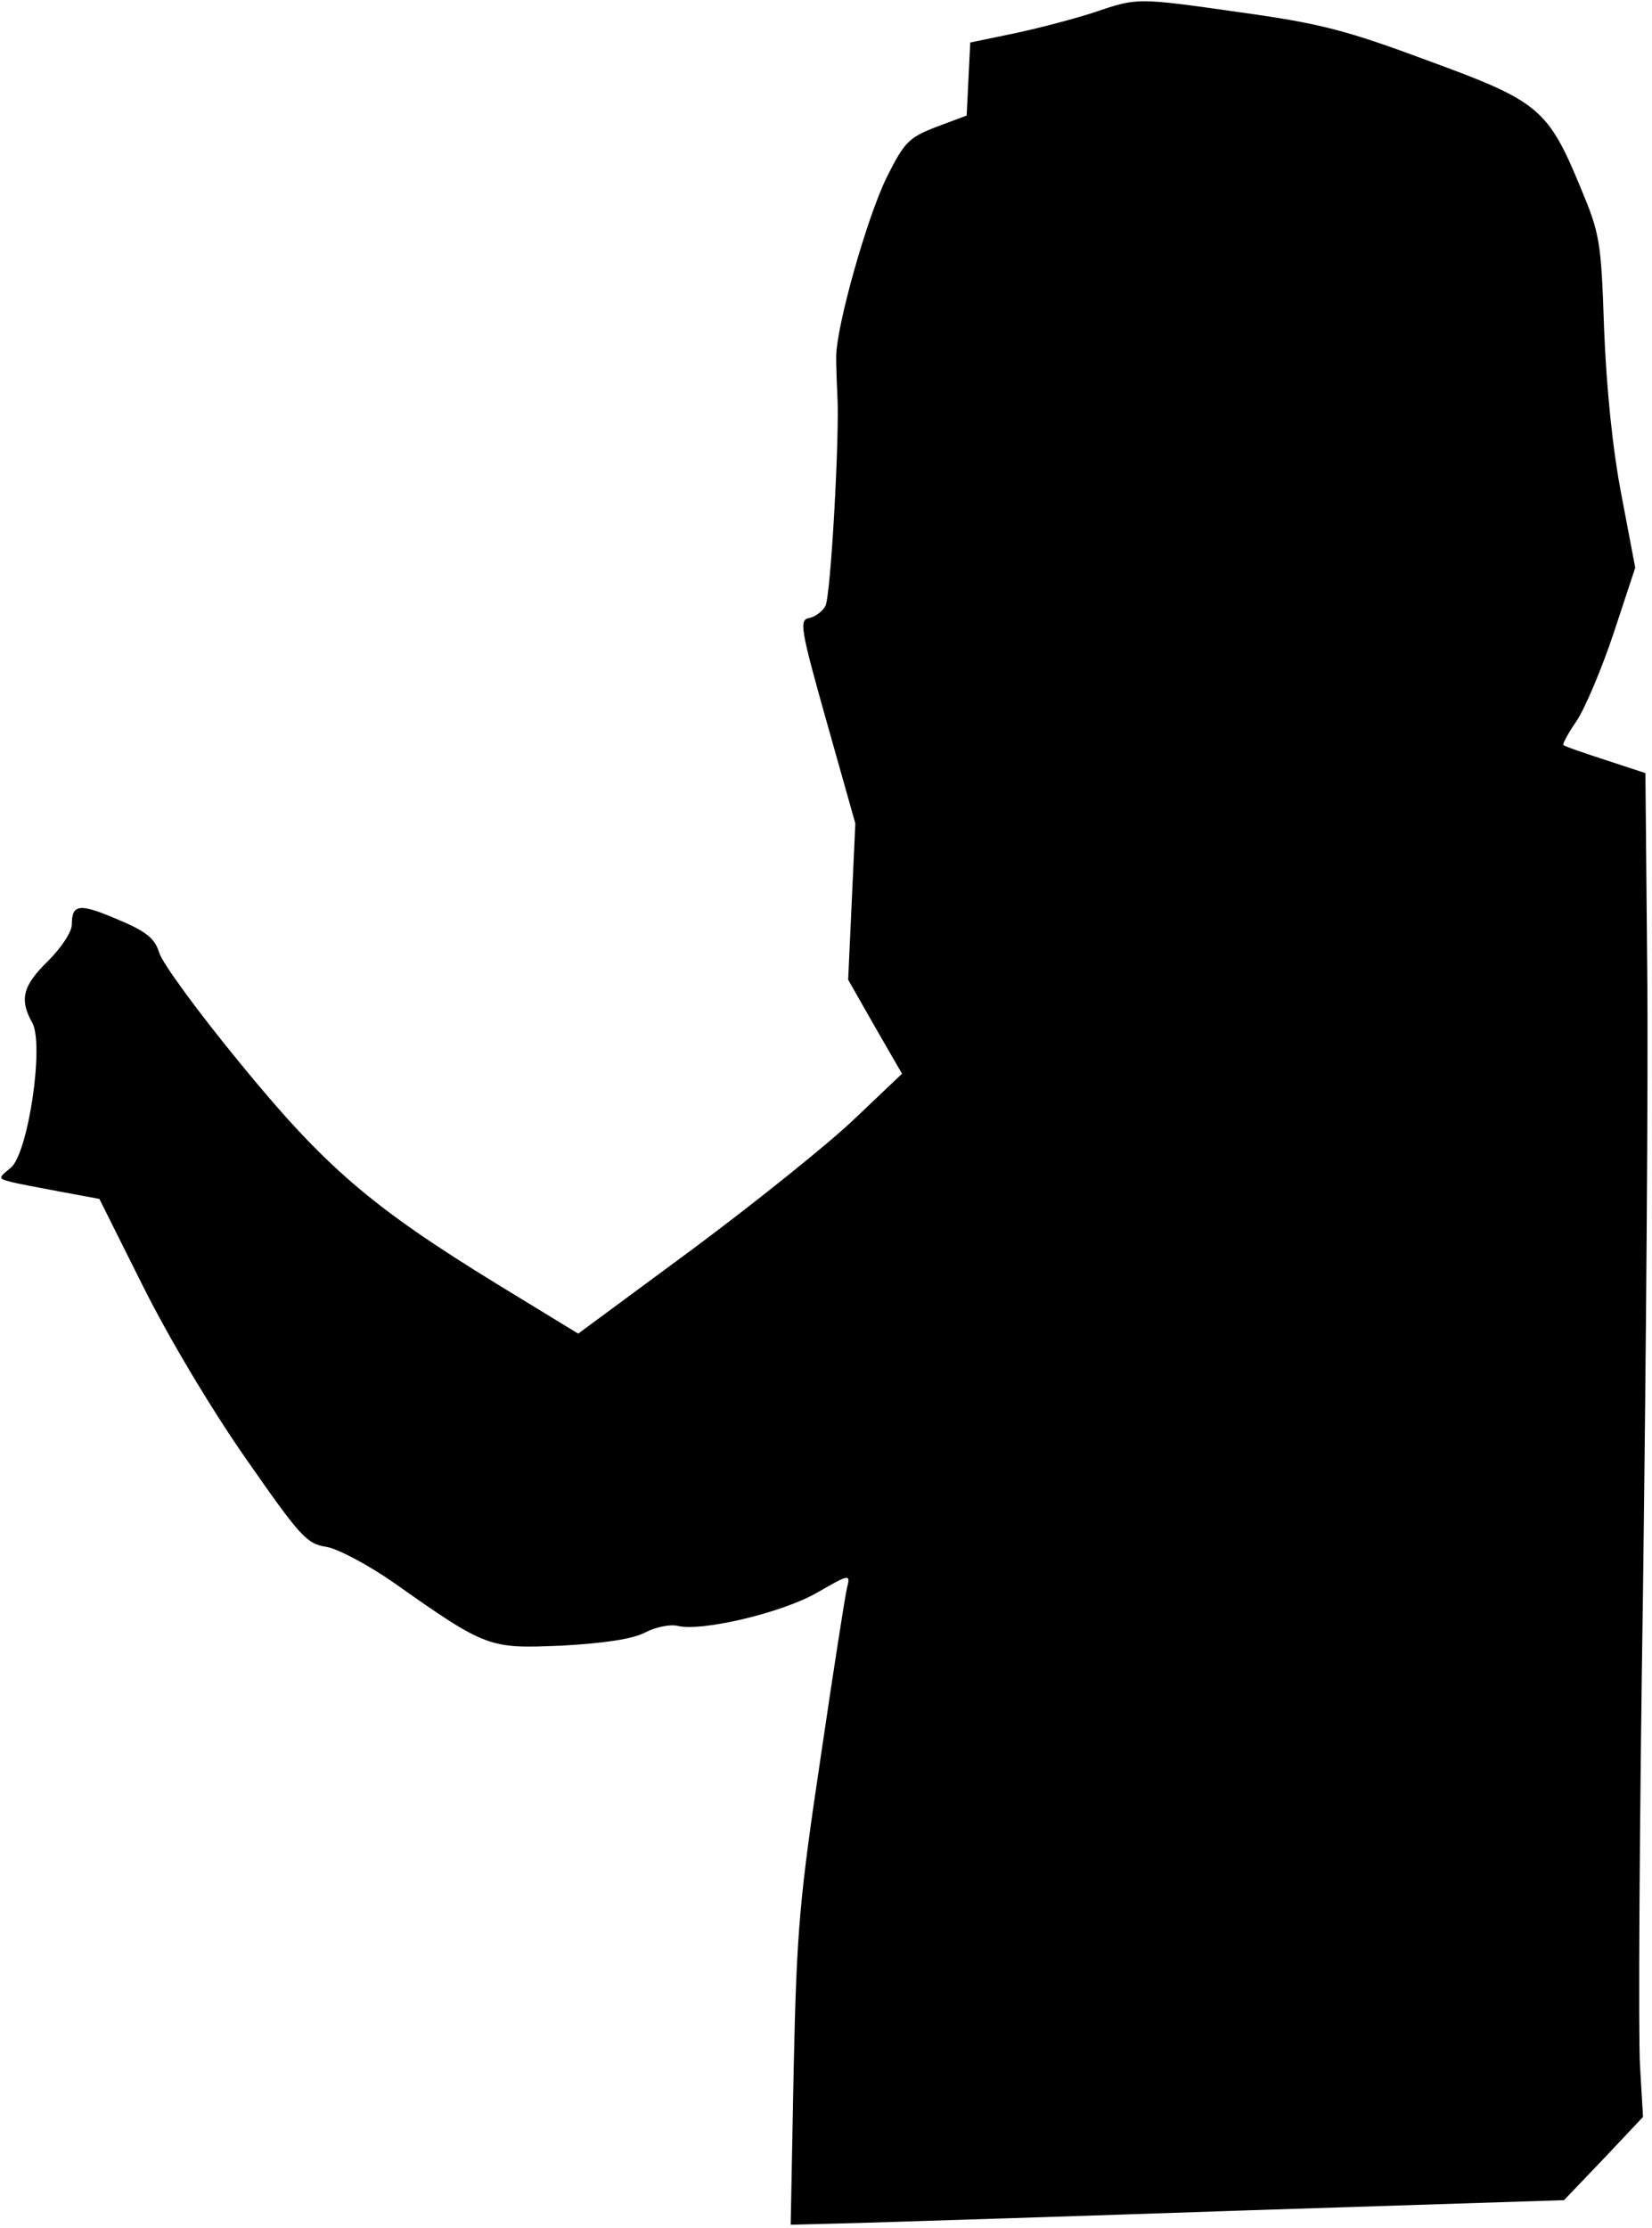 <?xml version="1.0" standalone="no"?>
<!DOCTYPE svg PUBLIC "-//W3C//DTD SVG 20010904//EN"
 "http://www.w3.org/TR/2001/REC-SVG-20010904/DTD/svg10.dtd">
<svg version="1.0" xmlns="http://www.w3.org/2000/svg"
 width="276pt" height="372pt" viewBox="0 0 276 372"
 preserveAspectRatio="xMidYMid meet">
<g transform="translate(0,372) scale(0.1,-0.1)"
fill="#000000" stroke="none">
<path fill="#000000" stroke="none" d="M1830 3700 c-30 -10 -90 -26 -132 -35
l-77 -16 -3 -61 -3 -61 -51 -19 c-46 -18 -53 -25 -83 -85 -33 -68 -83 -245
-84 -298 0 -16 1 -46 2 -65 4 -65 -11 -335 -20 -352 -5 -9 -17 -18 -27 -20
-17 -3 -15 -17 29 -173 l48 -170 -6 -131 -6 -130 45 -79 45 -78 -80 -76 c-43
-41 -165 -139 -270 -217 l-191 -141 -136 83 c-210 129 -287 195 -430 370 -69
84 -129 166 -134 183 -7 23 -20 35 -68 55 -65 28 -78 27 -78 -8 0 -12 -17 -38
-40 -61 -42 -41 -48 -64 -26 -103 20 -37 -7 -218 -36 -242 -21 -17 -21 -18 -2
-23 10 -3 48 -10 85 -17 l65 -12 73 -146 c43 -86 114 -205 172 -288 90 -129
101 -142 134 -147 19 -3 70 -30 113 -60 156 -110 159 -110 281 -105 71 4 118
11 139 22 17 9 42 14 54 11 40 -10 176 22 234 56 54 31 55 31 49 7 -3 -12 -23
-140 -44 -283 -35 -234 -40 -286 -45 -520 l-5 -260 117 3 c64 2 355 11 646 21
l529 17 66 69 66 70 -5 85 c-3 47 -1 405 5 795 5 391 9 857 7 1037 l-3 327
-67 22 c-37 12 -69 23 -70 25 -2 1 8 20 22 40 14 21 42 87 62 147 l36 109 -23
121 c-15 78 -25 178 -29 277 -5 148 -7 159 -39 236 -55 133 -70 145 -256 213
-137 51 -181 62 -310 80 -176 25 -174 25 -245 1z"/>
</g>
</svg>
